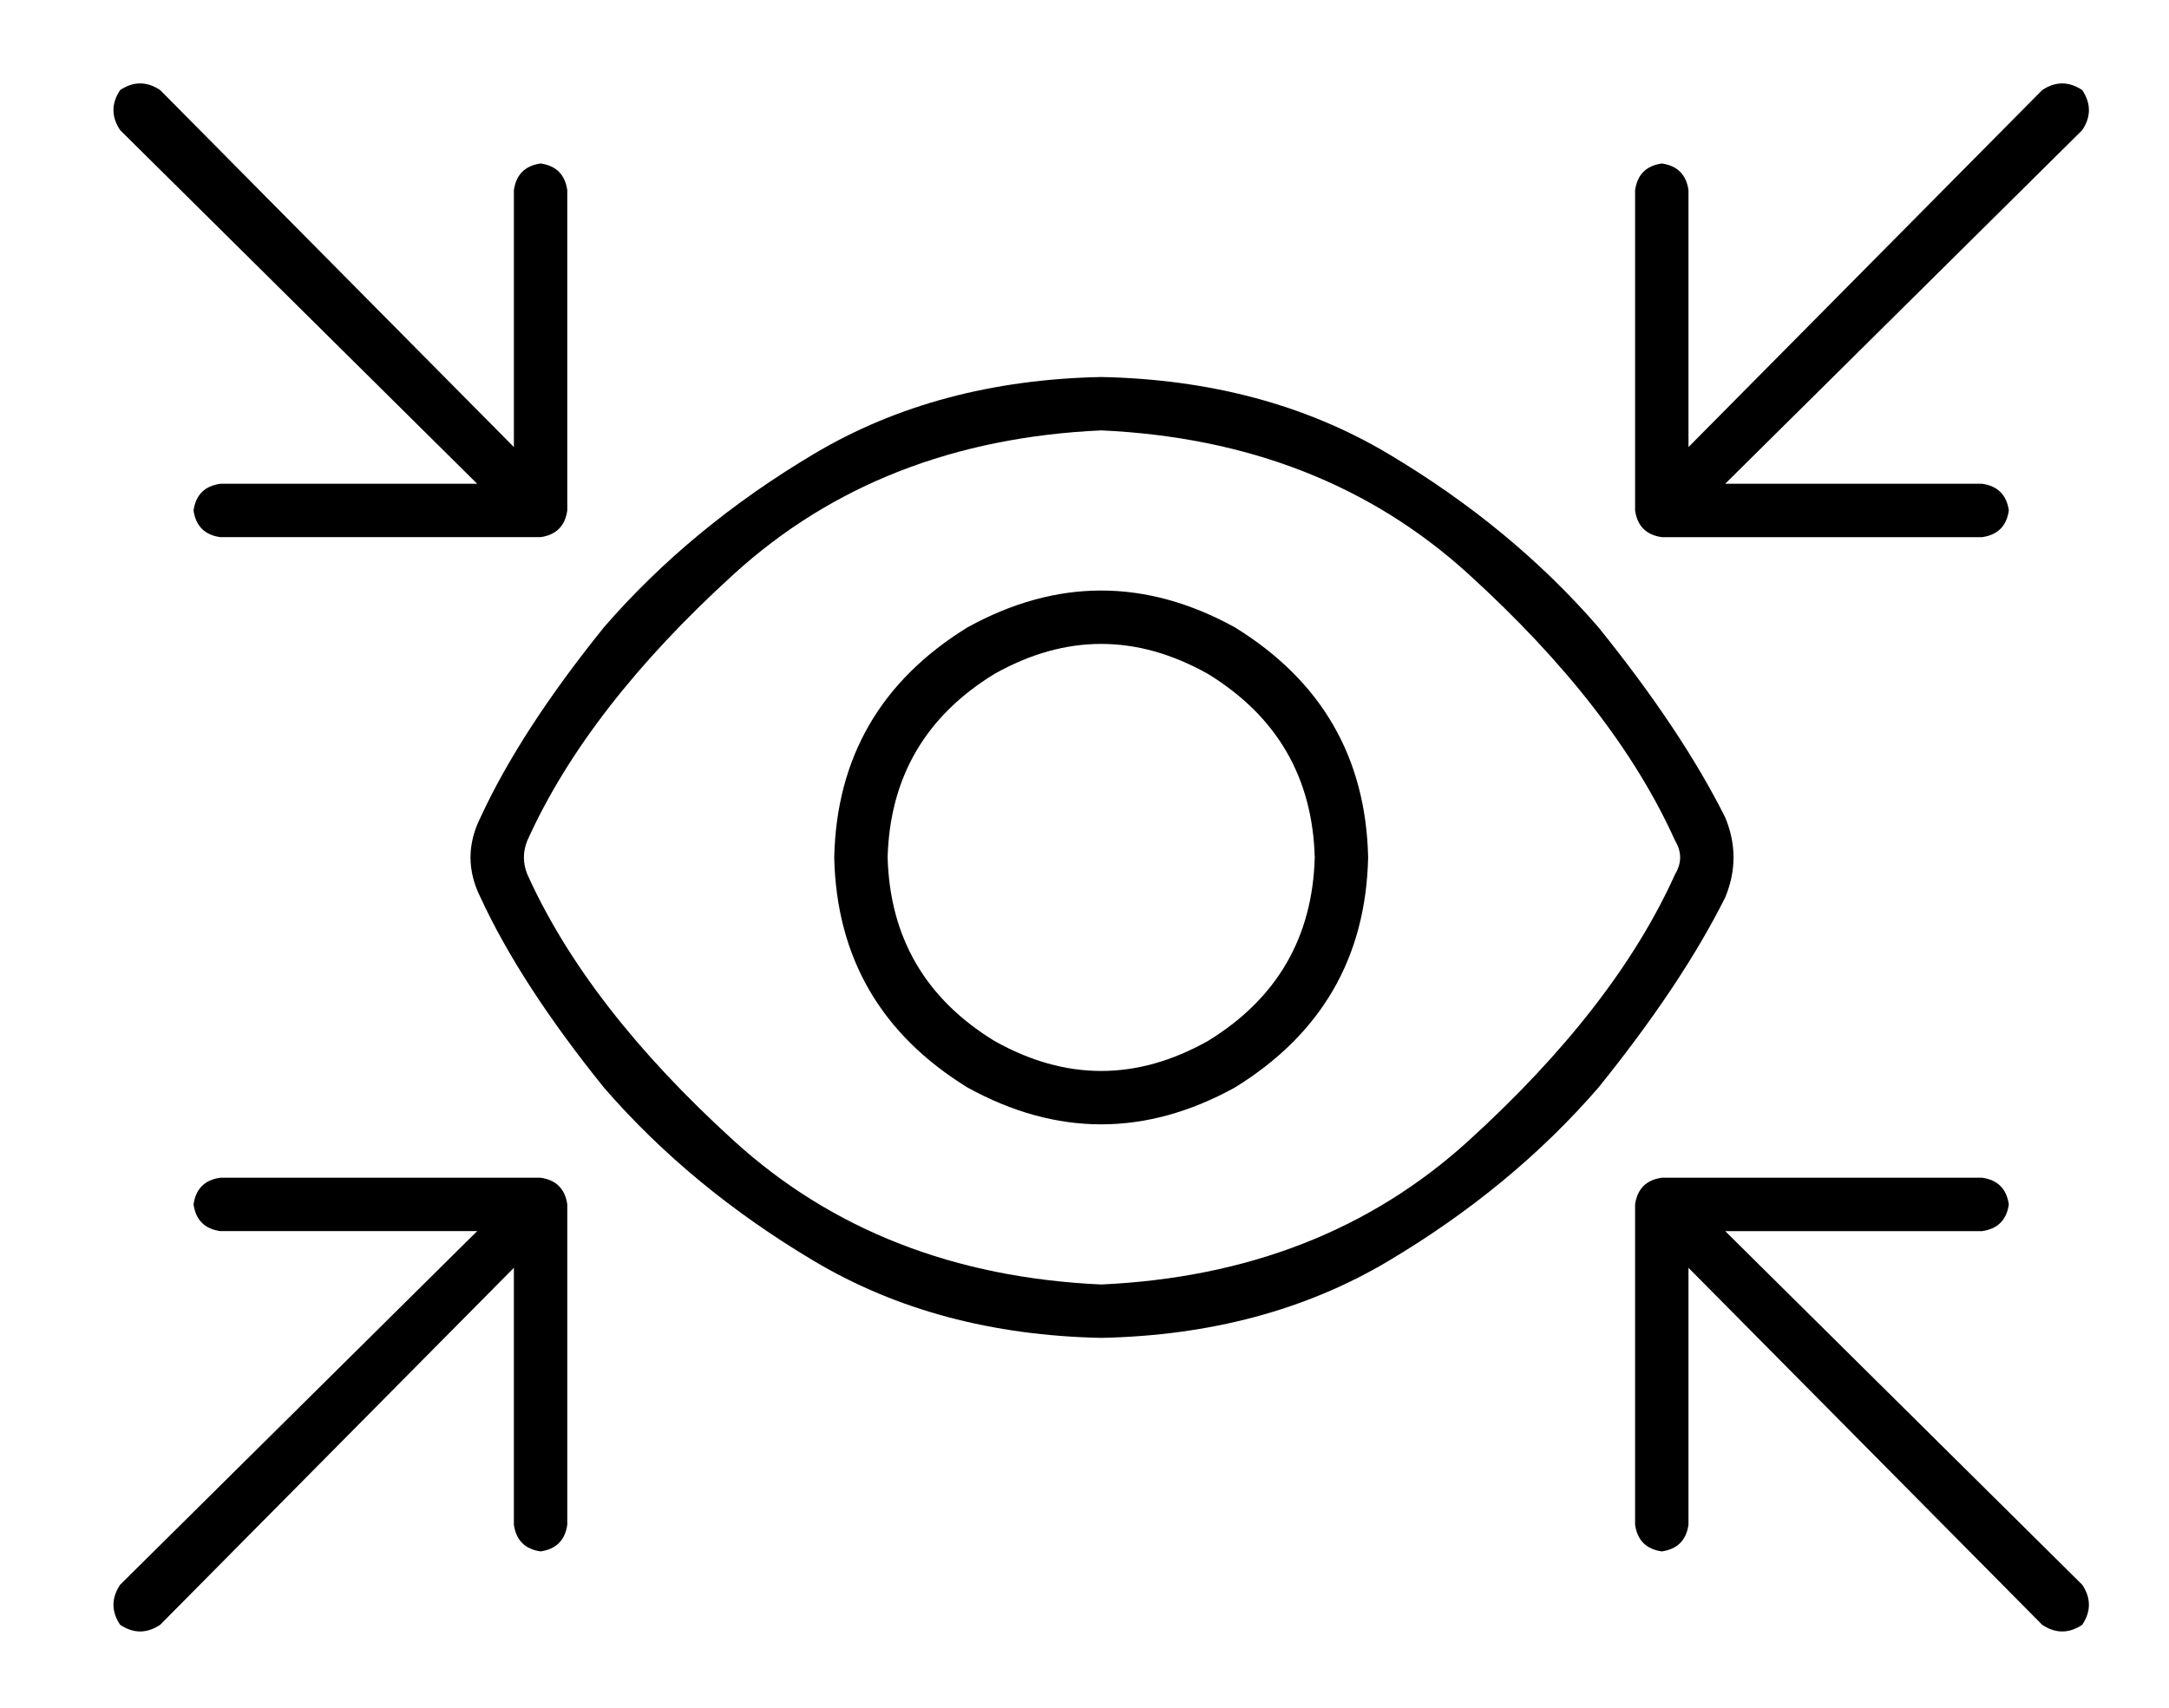 <?xml version="1.0" standalone="no"?>
<!DOCTYPE svg PUBLIC "-//W3C//DTD SVG 1.1//EN" "http://www.w3.org/Graphics/SVG/1.1/DTD/svg11.dtd" >
<svg xmlns="http://www.w3.org/2000/svg" xmlns:xlink="http://www.w3.org/1999/xlink" version="1.1" viewBox="-10 -40 650 512">
   <path fill="currentColor"
d="M38 -13q-6 -4 -12 0q-4 6 0 12l107 106v0h-77v0q-7 1 -8 8q1 7 8 8h96v0q7 -1 8 -8v-96v0q-1 -7 -8 -8q-7 1 -8 8v77v0l-106 -107v0zM602 -13l-106 107l106 -107l-106 107v-77v0q-1 -7 -8 -8q-7 1 -8 8v96v0q1 7 8 8h96v0q7 -1 8 -8q-1 -7 -8 -8h-77v0l107 -106v0
q4 -6 0 -12q-6 -4 -12 0v0zM148 212q18 -40 62 -80v0v0q44 -40 110 -43q66 3 110 43t62 80q3 5 0 10q-18 40 -62 80t-110 43q-66 -3 -110 -43t-62 -80q-2 -5 0 -10v0zM320 73q-49 1 -86 23v0v0q-37 22 -63 52v0v0q-25 31 -37 57q-6 12 0 24q12 26 37 57q26 30 63 52t86 23
q49 -1 86 -23t63 -52q25 -31 38 -57q5 -12 0 -24q-13 -26 -38 -57q-26 -30 -63 -52t-86 -23v0zM602 447q6 4 12 0q4 -6 0 -12l-107 -106v0h77v0q7 -1 8 -8q-1 -7 -8 -8h-96v0q-7 1 -8 8v96v0q1 7 8 8q7 -1 8 -8v-77v0l106 107v0zM38 447l106 -107l-106 107l106 -107v77v0
q1 7 8 8q7 -1 8 -8v-96v0q-1 -7 -8 -8h-96v0q-7 1 -8 8q1 7 8 8h77v0l-107 106v0q-4 6 0 12q6 4 12 0v0zM256 217q1 -36 32 -55q32 -18 64 0q31 19 32 55q-1 36 -32 55q-32 18 -64 0q-31 -19 -32 -55v0zM400 217q-1 -45 -40 -69q-40 -22 -80 0q-39 24 -40 69q1 45 40 69
q40 22 80 0q39 -24 40 -69v0z" />
</svg>
